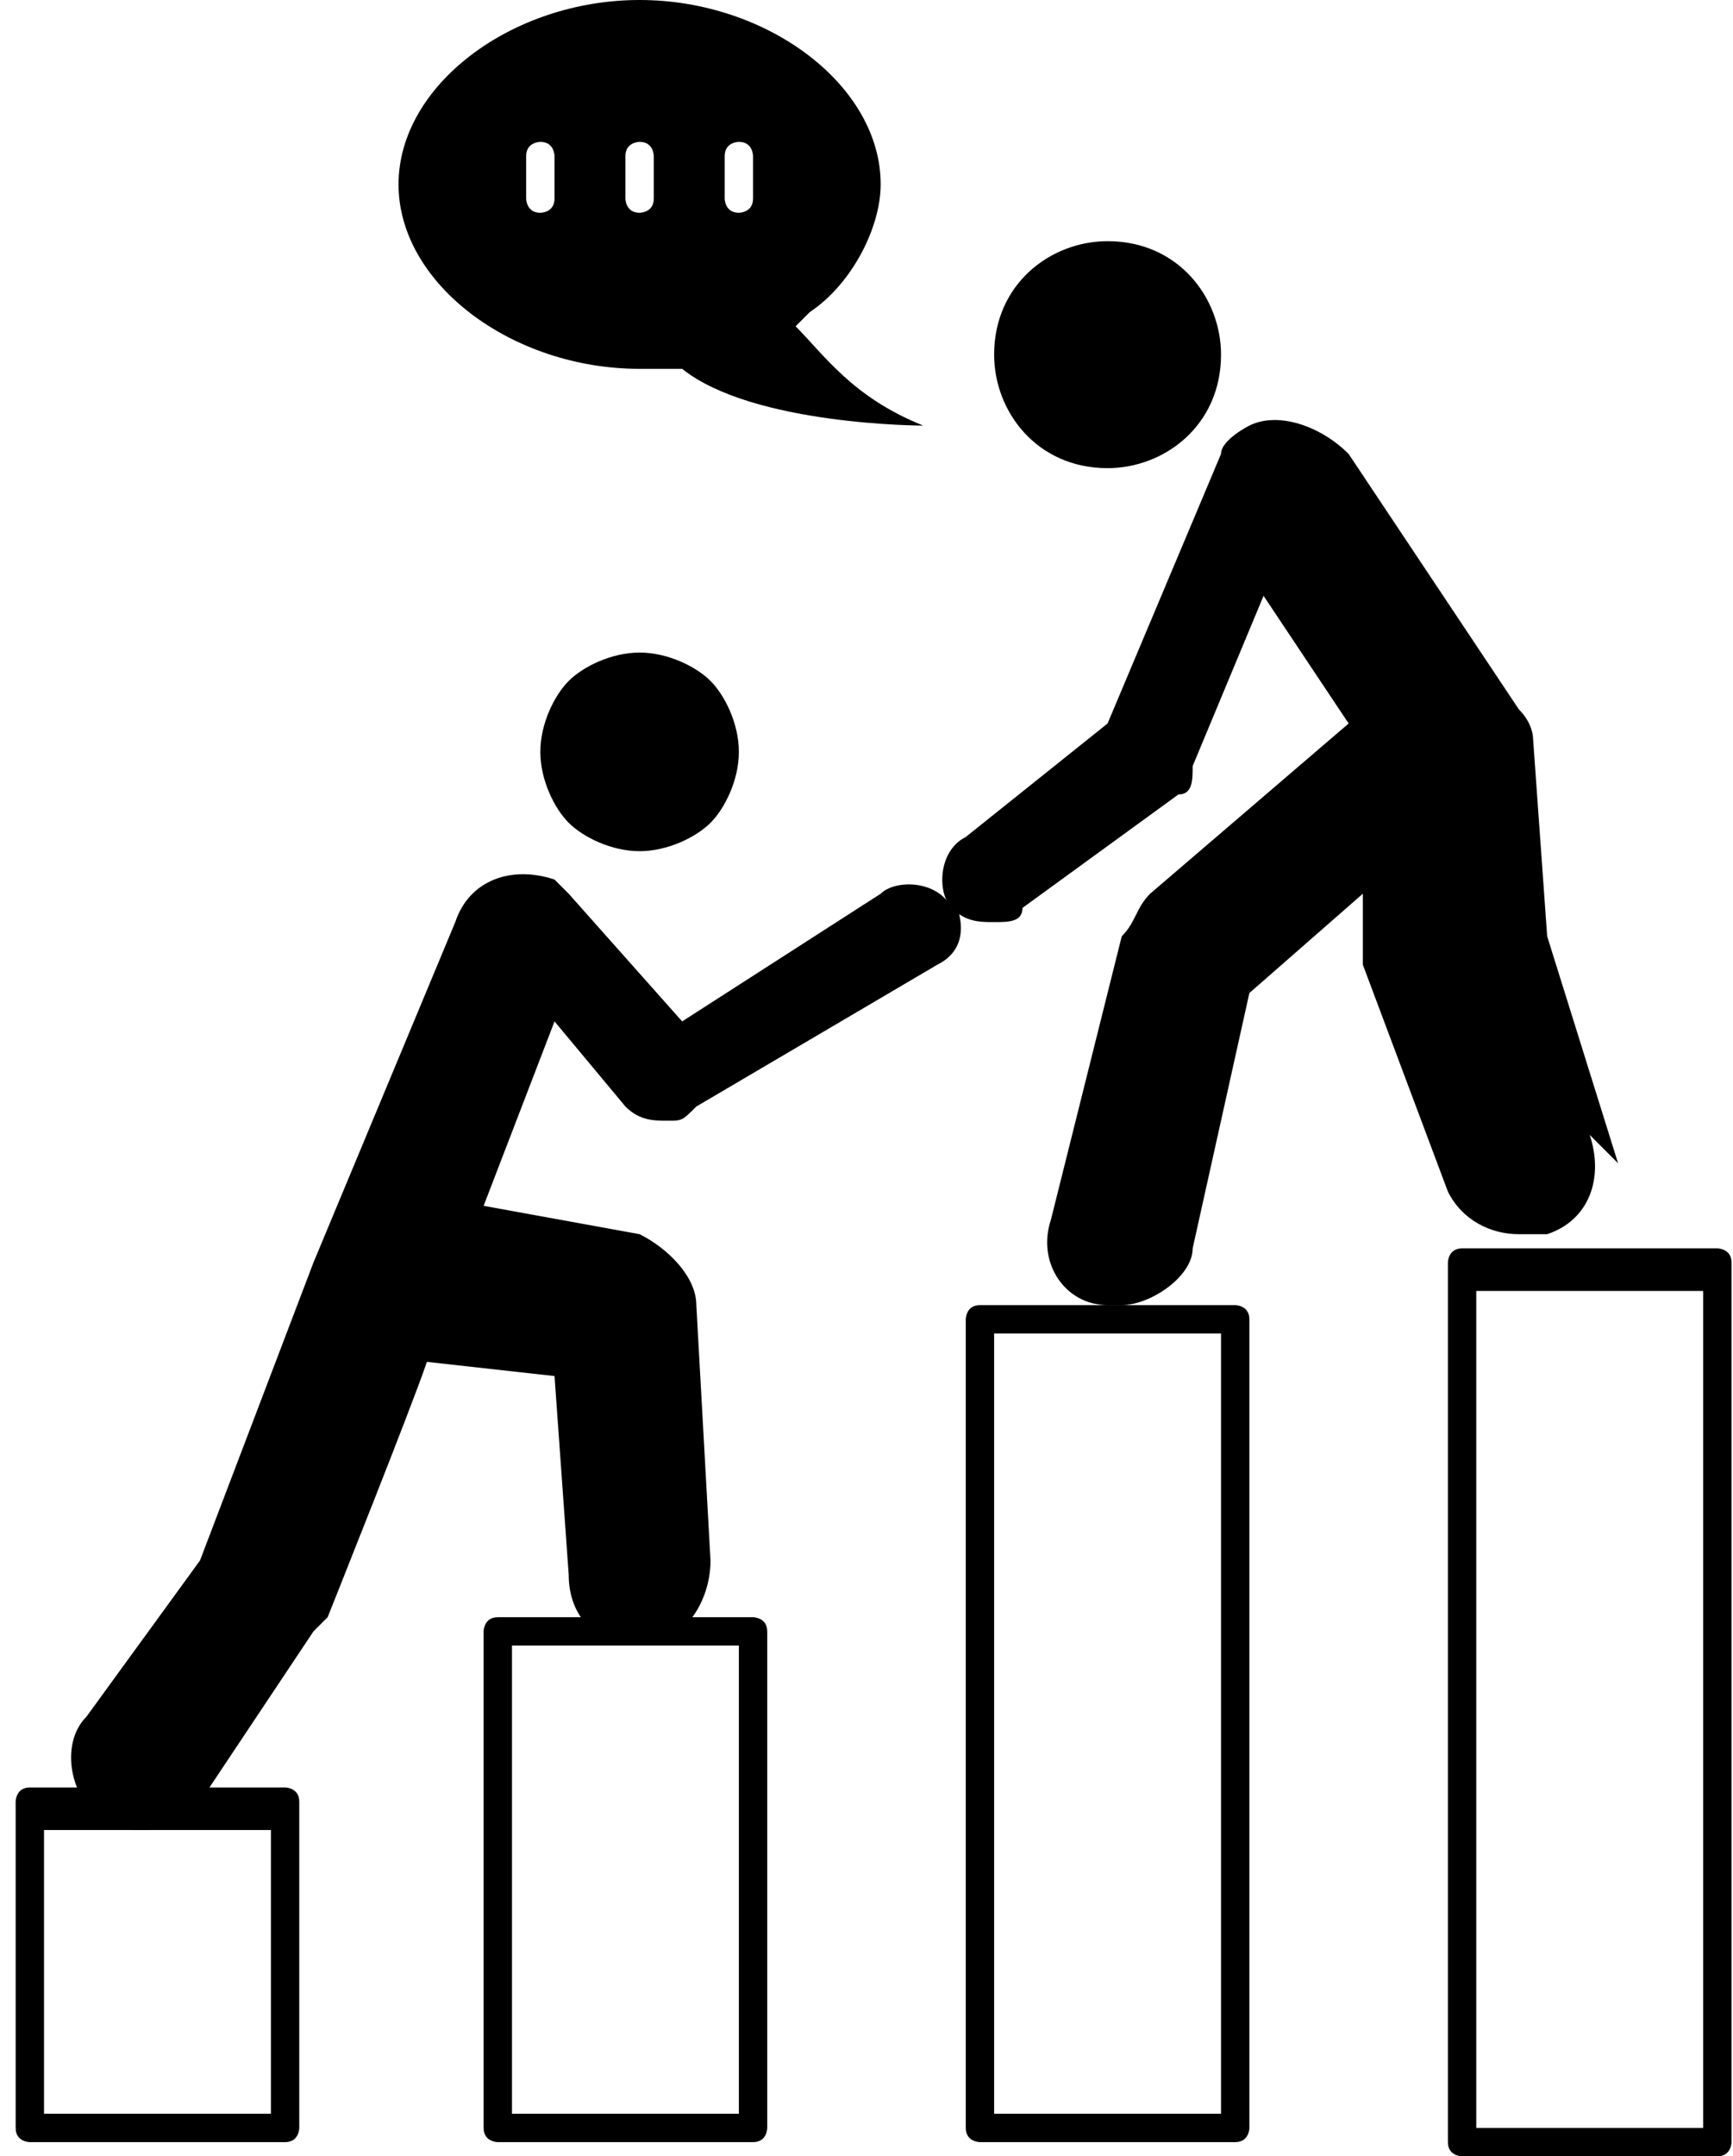 <?xml version="1.0" encoding="UTF-8"?>
<!DOCTYPE svg PUBLIC "-//W3C//DTD SVG 1.1//EN" "http://www.w3.org/Graphics/SVG/1.1/DTD/svg11.dtd">
<!-- Creator: CorelDRAW -->
<svg xmlns="http://www.w3.org/2000/svg" xml:space="preserve" width="0.201in" height="0.25in" version="1.1" style="shape-rendering:geometricPrecision; text-rendering:geometricPrecision; image-rendering:optimizeQuality; fill-rule:evenodd; clip-rule:evenodd"
viewBox="0 0 1.22 1.52"
 xmlns:xlink="http://www.w3.org/1999/xlink"
 xmlns:xodm="http://www.corel.com/coreldraw/odm/2003">
 <defs>
  <style type="text/css">
   <![CDATA[
    .fil0 {fill:black;fill-rule:nonzero}
   ]]>
  </style>
 </defs>
 <g id="Layer_x0020_1">
  <g id="_2087210376016">
   <path class="fil0" d="M0.57 0.22c0.03,-0.02 0.05,-0.06 0.05,-0.09 0,-0.07 -0.08,-0.13 -0.17,-0.13 -0.09,0 -0.17,0.06 -0.17,0.13 0,0.07 0.08,0.13 0.17,0.13 0.01,0 0.02,-0 0.03,-0 0.05,0.04 0.17,0.04 0.17,0.04 -0.05,-0.02 -0.07,-0.05 -0.09,-0.07zm-0.18 -0.08c0,0.01 -0.01,0.01 -0.01,0.01 -0.01,0 -0.01,-0.01 -0.01,-0.01l0 -0.03c0,-0.01 0.01,-0.01 0.01,-0.01 0.01,0 0.01,0.01 0.01,0.01l0 0.03zm0.07 0c0,0.01 -0.01,0.01 -0.01,0.01 -0.01,0 -0.01,-0.01 -0.01,-0.01l0 -0.03c0,-0.01 0.01,-0.01 0.01,-0.01 0.01,0 0.01,0.01 0.01,0.01l0 0.03zm0.07 0c0,0.01 -0.01,0.01 -0.01,0.01 -0.01,0 -0.01,-0.01 -0.01,-0.01l0 -0.03c0,-0.01 0.01,-0.01 0.01,-0.01 0.01,0 0.01,0.01 0.01,0.01l0 0.03z"/>
   <path class="fil0" d="M0.2 1.26l-0.18 0c-0.01,0 -0.01,0.01 -0.01,0.01l0 0.23c0,0.01 0.01,0.01 0.01,0.01l0.18 0c0.01,0 0.01,-0.01 0.01,-0.01l0 -0.23c0,-0.01 -0.01,-0.01 -0.01,-0.01zm-0.01 0.23l-0.16 0 0 -0.2 0.16 0 0 0.2z"/>
   <path class="fil0" d="M0.53 1.14l-0.18 0c-0.01,0 -0.01,0.01 -0.01,0.01l0 0.35c0,0.01 0.01,0.01 0.01,0.01l0.18 0c0.01,0 0.01,-0.01 0.01,-0.01l0 -0.35c0,-0.01 -0.01,-0.01 -0.01,-0.01zm-0.01 0.35l-0.16 0 0 -0.33 0.16 0 0 0.33z"/>
   <path class="fil0" d="M0.87 0.92l-0.18 0c-0.01,0 -0.01,0.01 -0.01,0.01l0 0.57c0,0.01 0.01,0.01 0.01,0.01l0.18 0c0.01,0 0.01,-0.01 0.01,-0.01l0 -0.57c0,-0.01 -0.01,-0.01 -0.01,-0.01zm-0.01 0.57l-0.16 0 0 -0.55 0.16 0 0 0.55z"/>
   <path class="fil0" d="M1.21 0.88l-0.18 0c-0.01,0 -0.01,0.01 -0.01,0.01l0 0.62c0,0.01 0.01,0.01 0.01,0.01l0.18 0c0.01,0 0.01,-0.01 0.01,-0.01l0 -0.62c0,-0.01 -0.01,-0.01 -0.01,-0.01zm-0.01 0.62l-0.16 0 0 -0.59 0.16 0 0 0.59z"/>
   <path class="fil0" d="M0.52 0.53c0,0.02 -0.01,0.04 -0.02,0.05 -0.01,0.01 -0.03,0.02 -0.05,0.02 -0.02,0 -0.04,-0.01 -0.05,-0.02 -0.01,-0.01 -0.02,-0.03 -0.02,-0.05 0,-0.02 0.01,-0.04 0.02,-0.05 0.01,-0.01 0.03,-0.02 0.05,-0.02 0.02,0 0.04,0.01 0.05,0.02 0.01,0.01 0.02,0.03 0.02,0.05z"/>
   <path class="fil0" d="M0.67 0.64c-0.01,-0.02 -0.04,-0.02 -0.05,-0.01l-0.14 0.09 -0.08 -0.09c-0,-0 -0,-0 -0,-0 -0,-0 -0,-0 -0,-0 -0,-0 -0,-0 -0,-0 -0,-0 -0.01,-0.01 -0.01,-0.01 -0.03,-0.01 -0.06,0 -0.07,0.03l-0.1 0.24c-0,0 -0.08,0.21 -0.08,0.21l-0.08 0.11c-0.02,0.02 -0.01,0.06 0.01,0.07 0.01,0.01 0.02,0.01 0.03,0.01 0.02,0 0.03,-0.01 0.04,-0.02l0.08 -0.12c0,-0 0.01,-0.01 0.01,-0.01 0,0 0.06,-0.15 0.07,-0.18l0.09 0.01 0.01 0.14c0,0.03 0.02,0.05 0.05,0.05 0,0 0,-0 0,-0 0.03,-0 0.05,-0.03 0.05,-0.06l-0.01 -0.18c-0,-0.02 -0.02,-0.04 -0.04,-0.05l-0.11 -0.02 0.05 -0.13 0.05 0.06c0.01,0.01 0.02,0.01 0.03,0.01 0.01,0 0.01,-0 0.02,-0.01l0.17 -0.1c0.02,-0.01 0.02,-0.03 0.01,-0.05z"/>
   <path class="fil0" d="M0.78 0.33c0.04,0 0.08,-0.03 0.08,-0.08 0,-0.04 -0.03,-0.08 -0.08,-0.08 -0.04,0 -0.08,0.03 -0.08,0.08 0,0.04 0.03,0.08 0.08,0.08z"/>
   <path class="fil0" d="M1.14 0.82l-0.05 -0.16 -0.01 -0.14c0,0 -0,-0.01 -0.01,-0.02l-0.12 -0.18c-0.02,-0.02 -0.05,-0.03 -0.07,-0.02 -0,0 -0.02,0.01 -0.02,0.02l-0.08 0.19 -0.1 0.08c-0.02,0.01 -0.02,0.04 -0.01,0.05 0.01,0.01 0.02,0.01 0.03,0.01 0.01,0 0.02,-0 0.02,-0.01l0.11 -0.08c0.01,-0 0.01,-0.01 0.01,-0.02l0.05 -0.12 0.06 0.09 -0.14 0.12c-0.01,0.01 -0.01,0.02 -0.02,0.03l-0.05 0.2c-0.01,0.03 0.01,0.06 0.04,0.06 0,0 0.01,0 0.01,0 0.02,0 0.05,-0.02 0.05,-0.04l0.04 -0.18 0.08 -0.07 0 0.04c0,0 0,0.01 0,0.01l0.06 0.16c0.01,0.02 0.03,0.03 0.05,0.03 0.01,0 0.01,-0 0.02,-0 0.03,-0.01 0.04,-0.04 0.03,-0.07z"/>
  </g>
 </g>
</svg>
